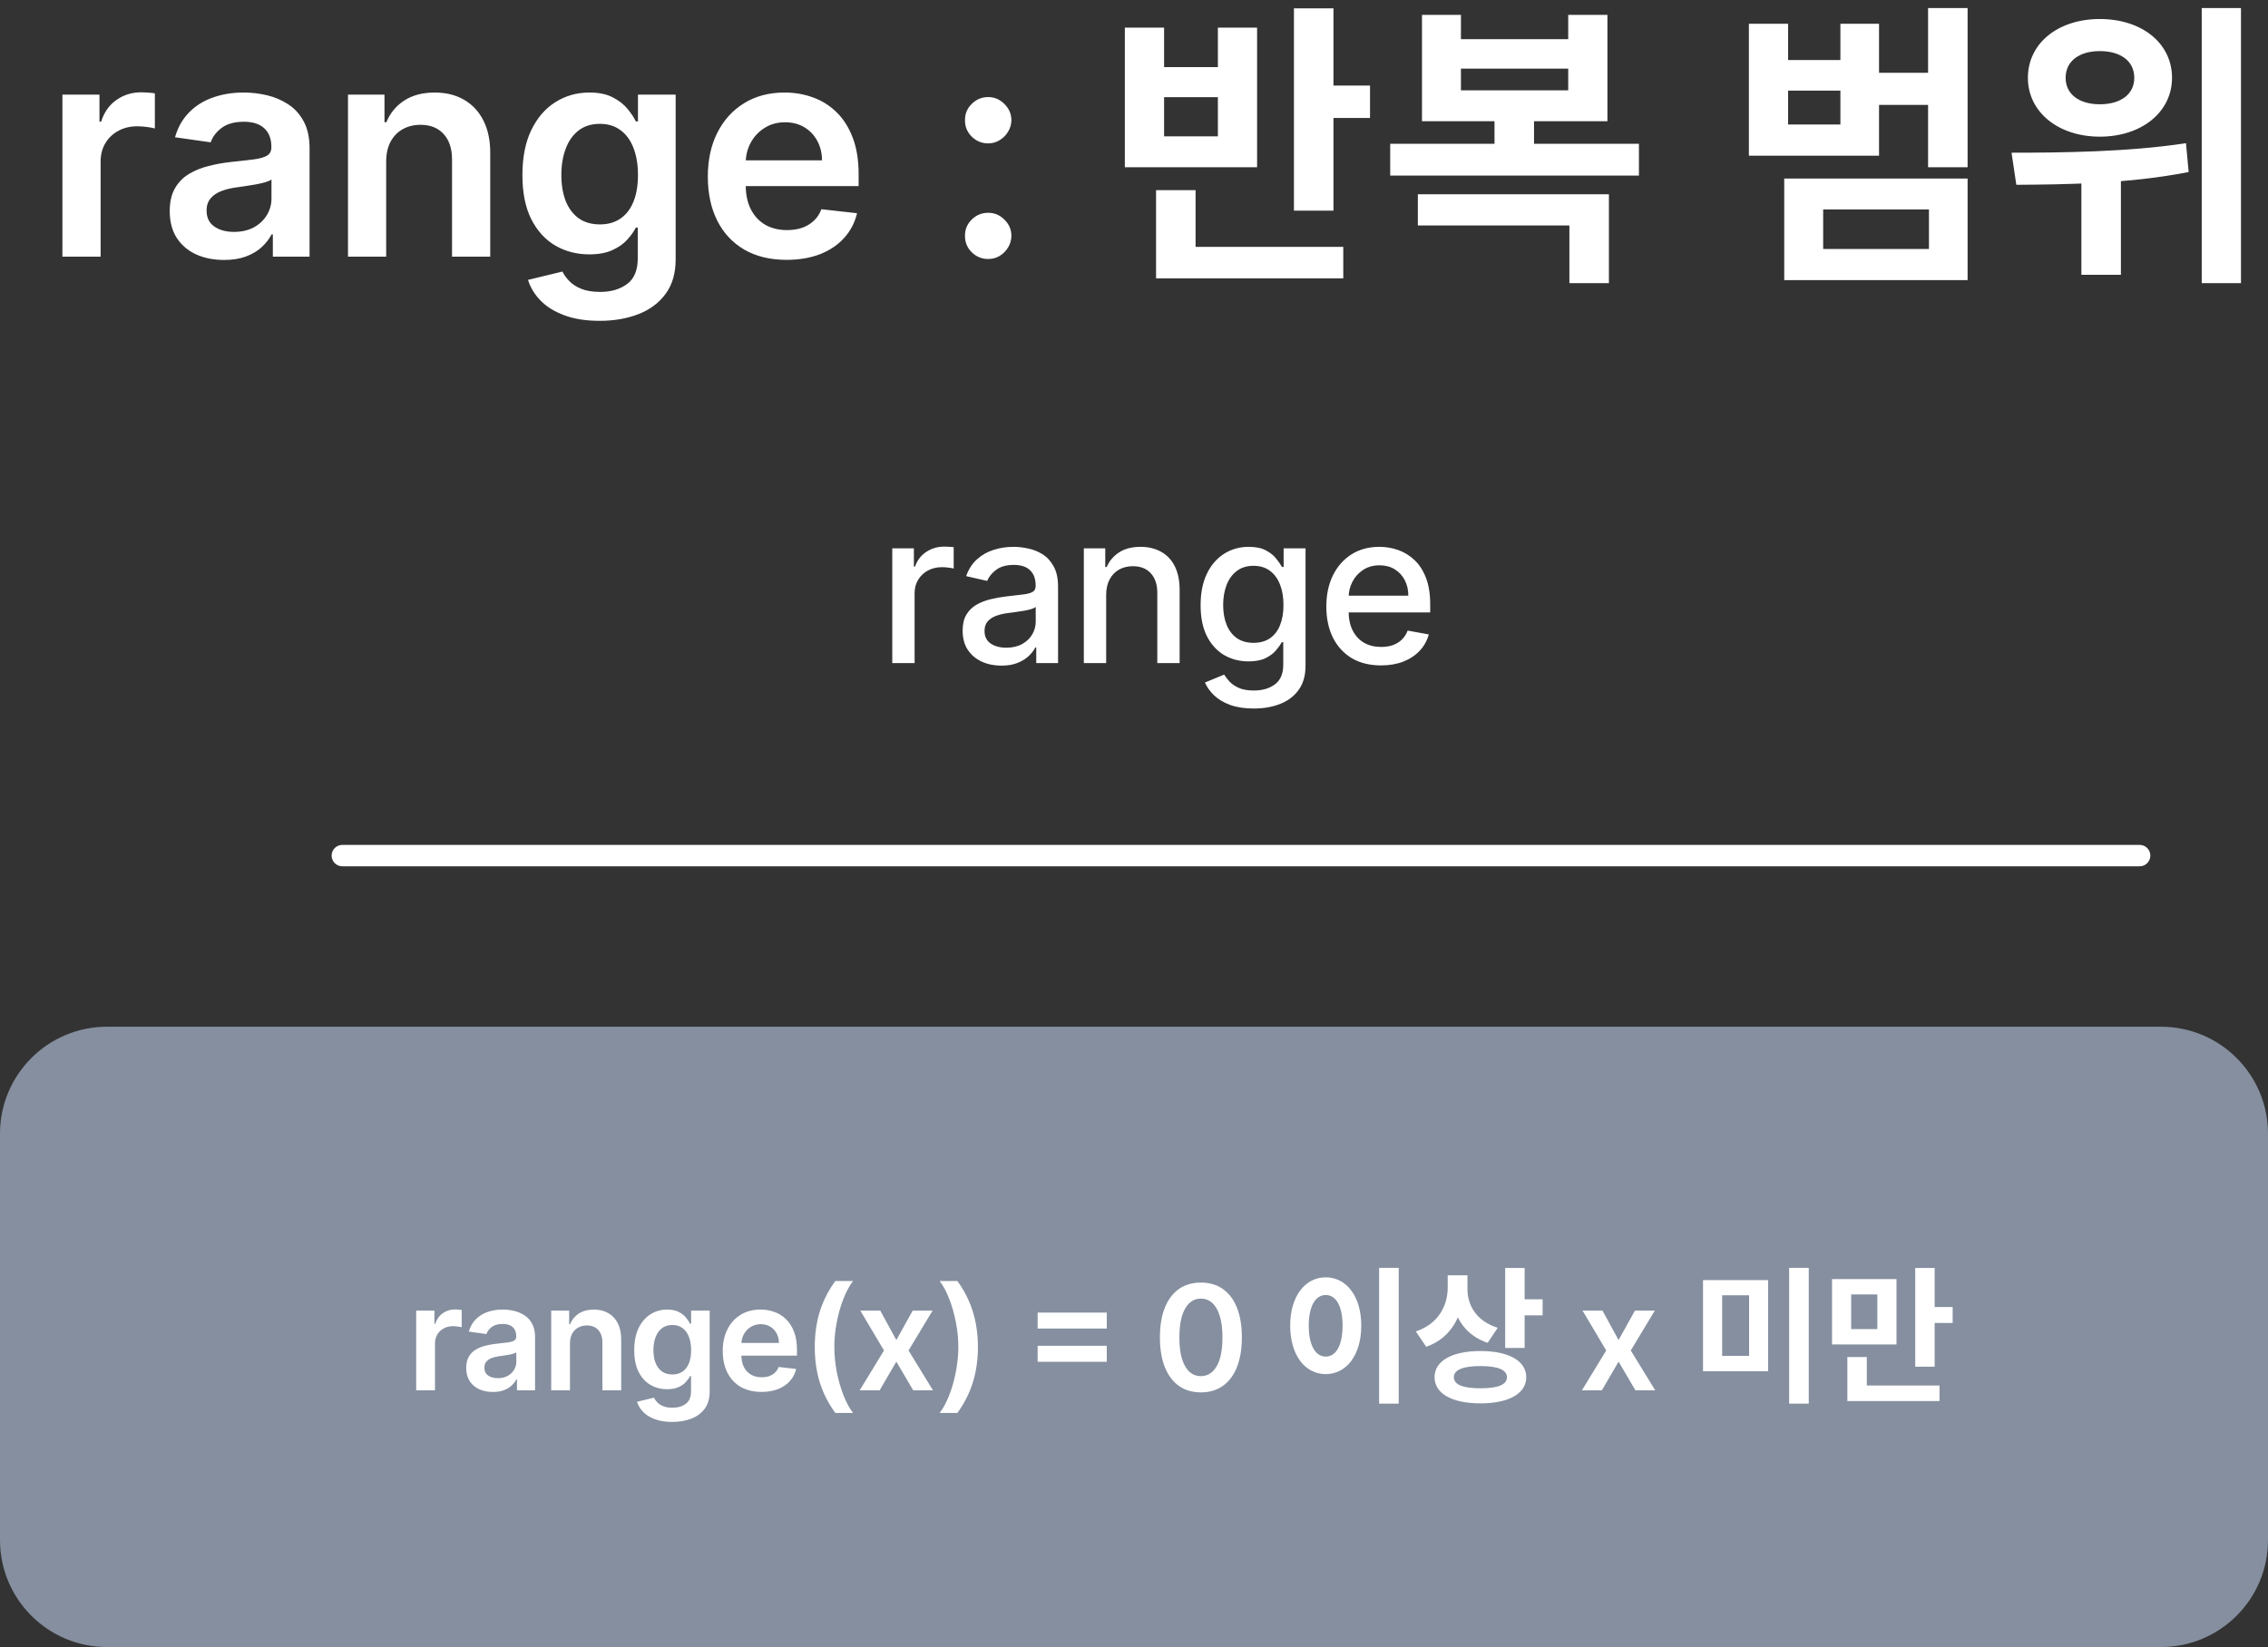 <svg width="106" height="77" viewBox="0 0 106 77" fill="none" xmlns="http://www.w3.org/2000/svg">
<rect x="0" y="0" width="106" height="77" fill="#333333" stroke="none"/>
<path d="M41.702 31V25.635H42.712V26.487H42.767C42.865 26.198 43.038 25.971 43.284 25.806C43.533 25.639 43.815 25.555 44.13 25.555C44.195 25.555 44.272 25.557 44.36 25.562C44.451 25.566 44.522 25.572 44.573 25.579V26.578C44.531 26.566 44.457 26.554 44.35 26.54C44.242 26.523 44.135 26.515 44.028 26.515C43.782 26.515 43.561 26.568 43.368 26.672C43.177 26.775 43.026 26.918 42.914 27.102C42.802 27.284 42.746 27.491 42.746 27.724V31H41.702ZM46.803 31.119C46.463 31.119 46.156 31.056 45.881 30.93C45.606 30.802 45.389 30.617 45.228 30.375C45.07 30.133 44.991 29.836 44.991 29.484C44.991 29.181 45.049 28.932 45.165 28.737C45.282 28.541 45.439 28.386 45.637 28.272C45.835 28.158 46.056 28.072 46.3 28.014C46.545 27.955 46.794 27.911 47.048 27.881C47.369 27.844 47.63 27.813 47.83 27.79C48.031 27.765 48.176 27.724 48.267 27.668C48.358 27.612 48.403 27.521 48.403 27.395V27.371C48.403 27.066 48.317 26.829 48.145 26.662C47.975 26.494 47.721 26.41 47.383 26.41C47.032 26.41 46.755 26.488 46.552 26.644C46.352 26.798 46.213 26.969 46.136 27.158L45.155 26.934C45.271 26.608 45.441 26.345 45.665 26.145C45.891 25.942 46.15 25.796 46.444 25.705C46.737 25.612 47.045 25.565 47.369 25.565C47.583 25.565 47.81 25.591 48.05 25.642C48.292 25.691 48.518 25.782 48.728 25.914C48.94 26.047 49.113 26.237 49.248 26.484C49.383 26.728 49.451 27.046 49.451 27.437V31H48.431V30.267H48.389C48.322 30.402 48.22 30.534 48.085 30.665C47.95 30.795 47.777 30.903 47.565 30.989C47.353 31.076 47.099 31.119 46.803 31.119ZM47.03 30.28C47.319 30.28 47.566 30.223 47.771 30.109C47.978 29.995 48.135 29.846 48.242 29.662C48.352 29.476 48.407 29.277 48.407 29.065V28.373C48.369 28.411 48.297 28.446 48.19 28.478C48.085 28.508 47.965 28.535 47.83 28.558C47.695 28.579 47.564 28.599 47.436 28.618C47.307 28.634 47.2 28.648 47.114 28.66C46.912 28.685 46.727 28.729 46.559 28.789C46.394 28.85 46.261 28.937 46.161 29.051C46.063 29.163 46.014 29.312 46.014 29.498C46.014 29.756 46.109 29.952 46.3 30.085C46.491 30.215 46.735 30.28 47.03 30.28ZM51.699 27.814V31H50.655V25.635H51.657V26.508H51.724C51.847 26.224 52.041 25.996 52.304 25.824C52.569 25.651 52.903 25.565 53.306 25.565C53.672 25.565 53.992 25.642 54.267 25.796C54.541 25.947 54.755 26.173 54.906 26.473C55.057 26.774 55.133 27.145 55.133 27.587V31H54.089V27.713C54.089 27.324 53.987 27.02 53.785 26.802C53.582 26.58 53.304 26.47 52.95 26.47C52.708 26.47 52.492 26.522 52.304 26.627C52.117 26.732 51.97 26.885 51.86 27.088C51.753 27.288 51.699 27.53 51.699 27.814ZM58.596 33.124C58.17 33.124 57.803 33.068 57.496 32.956C57.191 32.844 56.942 32.696 56.748 32.512C56.555 32.328 56.411 32.127 56.315 31.908L57.213 31.538C57.276 31.64 57.36 31.749 57.464 31.863C57.572 31.979 57.716 32.078 57.898 32.16C58.081 32.241 58.318 32.282 58.606 32.282C59.002 32.282 59.33 32.185 59.588 31.992C59.846 31.801 59.976 31.496 59.976 31.077V30.022H59.909C59.846 30.136 59.756 30.263 59.637 30.403C59.52 30.542 59.36 30.663 59.155 30.766C58.95 30.868 58.683 30.92 58.355 30.92C57.931 30.92 57.549 30.821 57.209 30.623C56.872 30.422 56.604 30.128 56.406 29.739C56.21 29.348 56.113 28.867 56.113 28.297C56.113 27.726 56.209 27.237 56.403 26.829C56.598 26.422 56.866 26.11 57.206 25.893C57.546 25.675 57.931 25.565 58.362 25.565C58.695 25.565 58.964 25.621 59.169 25.733C59.374 25.842 59.533 25.97 59.647 26.117C59.764 26.264 59.853 26.393 59.916 26.505H59.993V25.635H61.017V31.119C61.017 31.58 60.91 31.958 60.695 32.254C60.481 32.55 60.191 32.769 59.825 32.911C59.462 33.053 59.053 33.124 58.596 33.124ZM58.586 30.053C58.886 30.053 59.14 29.984 59.347 29.844C59.557 29.702 59.715 29.499 59.822 29.236C59.931 28.971 59.986 28.653 59.986 28.283C59.986 27.922 59.933 27.604 59.825 27.329C59.718 27.054 59.561 26.84 59.354 26.686C59.147 26.53 58.891 26.452 58.586 26.452C58.271 26.452 58.009 26.534 57.8 26.697C57.59 26.858 57.432 27.076 57.325 27.354C57.22 27.631 57.167 27.94 57.167 28.283C57.167 28.634 57.221 28.943 57.328 29.208C57.435 29.474 57.594 29.681 57.803 29.83C58.015 29.979 58.276 30.053 58.586 30.053ZM64.543 31.108C64.014 31.108 63.559 30.995 63.177 30.77C62.797 30.541 62.504 30.221 62.297 29.809C62.092 29.395 61.989 28.909 61.989 28.352C61.989 27.803 62.092 27.319 62.297 26.899C62.504 26.48 62.793 26.153 63.163 25.918C63.535 25.683 63.971 25.565 64.469 25.565C64.772 25.565 65.065 25.615 65.35 25.715C65.634 25.815 65.888 25.973 66.114 26.187C66.34 26.401 66.518 26.679 66.649 27.022C66.779 27.362 66.844 27.775 66.844 28.262V28.632H62.58V27.849H65.821C65.821 27.575 65.765 27.331 65.653 27.119C65.542 26.905 65.384 26.736 65.182 26.613C64.982 26.49 64.746 26.428 64.476 26.428C64.183 26.428 63.927 26.5 63.708 26.644C63.491 26.787 63.324 26.973 63.205 27.203C63.088 27.431 63.03 27.68 63.03 27.947V28.558C63.03 28.917 63.093 29.222 63.219 29.474C63.347 29.725 63.525 29.917 63.753 30.05C63.981 30.18 64.248 30.245 64.553 30.245C64.751 30.245 64.931 30.218 65.094 30.162C65.257 30.104 65.398 30.017 65.517 29.903C65.636 29.789 65.727 29.648 65.79 29.481L66.778 29.659C66.699 29.95 66.557 30.205 66.352 30.424C66.149 30.64 65.894 30.809 65.587 30.93C65.282 31.049 64.934 31.108 64.543 31.108Z" fill="white"/>
<path d="M0 53C0 50.239 2.239 48 5 48H101C103.761 48 106 50.239 106 53V72C106 74.761 103.761 77 101 77H5C2.239 77 0 74.761 0 72V53Z" fill="#858F9F"/>
<path d="M19.451 65V61.271H20.304V61.893H20.342C20.41 61.678 20.527 61.512 20.692 61.395C20.859 61.277 21.049 61.218 21.262 61.218C21.311 61.218 21.365 61.22 21.425 61.225C21.487 61.228 21.538 61.234 21.578 61.242V62.051C21.541 62.038 21.482 62.026 21.401 62.017C21.322 62.005 21.245 62 21.17 62C21.01 62 20.866 62.034 20.738 62.104C20.612 62.172 20.512 62.267 20.439 62.388C20.367 62.509 20.33 62.649 20.33 62.808V65H19.451ZM23.038 65.075C22.802 65.075 22.589 65.033 22.4 64.949C22.212 64.863 22.063 64.737 21.953 64.57C21.845 64.404 21.79 64.198 21.79 63.954C21.79 63.743 21.829 63.569 21.907 63.432C21.985 63.294 22.091 63.184 22.225 63.102C22.359 63.019 22.511 62.957 22.679 62.915C22.849 62.871 23.024 62.84 23.206 62.82C23.424 62.797 23.601 62.777 23.737 62.759C23.873 62.74 23.972 62.711 24.033 62.672C24.096 62.632 24.128 62.569 24.128 62.485V62.471C24.128 62.288 24.074 62.146 23.965 62.046C23.857 61.945 23.701 61.895 23.497 61.895C23.282 61.895 23.111 61.942 22.985 62.036C22.86 62.13 22.776 62.241 22.732 62.369L21.912 62.252C21.977 62.026 22.083 61.836 22.232 61.684C22.381 61.53 22.563 61.415 22.778 61.339C22.994 61.262 23.232 61.223 23.492 61.223C23.672 61.223 23.851 61.244 24.029 61.286C24.207 61.328 24.369 61.398 24.517 61.495C24.664 61.59 24.782 61.72 24.871 61.886C24.962 62.051 25.007 62.257 25.007 62.505V65H24.162V64.488H24.133C24.08 64.591 24.004 64.689 23.907 64.779C23.812 64.868 23.691 64.94 23.546 64.995C23.401 65.049 23.232 65.075 23.038 65.075ZM23.266 64.43C23.443 64.43 23.596 64.395 23.725 64.325C23.855 64.254 23.954 64.16 24.024 64.044C24.095 63.927 24.131 63.8 24.131 63.662V63.223C24.103 63.246 24.056 63.267 23.99 63.286C23.925 63.306 23.852 63.323 23.771 63.337C23.69 63.352 23.61 63.365 23.531 63.376C23.452 63.387 23.383 63.397 23.325 63.405C23.194 63.423 23.076 63.452 22.973 63.492C22.869 63.533 22.787 63.59 22.727 63.662C22.668 63.734 22.638 63.826 22.638 63.939C22.638 64.101 22.697 64.223 22.815 64.306C22.933 64.388 23.084 64.43 23.266 64.43ZM26.639 62.815V65H25.761V61.271H26.601V61.905H26.644C26.73 61.696 26.867 61.53 27.055 61.407C27.244 61.284 27.478 61.223 27.756 61.223C28.013 61.223 28.238 61.278 28.428 61.388C28.621 61.498 28.77 61.657 28.875 61.866C28.982 62.075 29.035 62.328 29.033 62.626V65H28.154V62.762C28.154 62.513 28.089 62.318 27.96 62.177C27.832 62.036 27.655 61.966 27.428 61.966C27.275 61.966 27.138 62 27.018 62.068C26.9 62.134 26.807 62.23 26.739 62.356C26.672 62.483 26.639 62.636 26.639 62.815ZM31.418 66.476C31.102 66.476 30.831 66.433 30.605 66.347C30.378 66.263 30.196 66.15 30.058 66.007C29.921 65.865 29.825 65.707 29.772 65.534L30.563 65.342C30.599 65.415 30.651 65.487 30.719 65.558C30.787 65.631 30.878 65.691 30.993 65.738C31.11 65.787 31.256 65.811 31.433 65.811C31.682 65.811 31.888 65.75 32.051 65.629C32.215 65.509 32.297 65.311 32.297 65.036V64.33H32.253C32.208 64.421 32.141 64.514 32.054 64.609C31.968 64.705 31.854 64.785 31.712 64.85C31.571 64.914 31.394 64.947 31.18 64.947C30.894 64.947 30.634 64.879 30.401 64.745C30.169 64.609 29.985 64.407 29.847 64.138C29.711 63.868 29.643 63.53 29.643 63.123C29.643 62.714 29.711 62.369 29.847 62.087C29.985 61.804 30.17 61.589 30.403 61.444C30.636 61.296 30.896 61.223 31.182 61.223C31.401 61.223 31.581 61.26 31.721 61.334C31.864 61.407 31.977 61.495 32.061 61.599C32.145 61.701 32.209 61.797 32.253 61.888H32.301V61.271H33.168V65.061C33.168 65.379 33.092 65.643 32.94 65.852C32.788 66.061 32.58 66.217 32.316 66.321C32.052 66.424 31.753 66.476 31.418 66.476ZM31.425 64.257C31.611 64.257 31.77 64.212 31.901 64.121C32.032 64.031 32.132 63.9 32.2 63.73C32.267 63.56 32.301 63.357 32.301 63.119C32.301 62.884 32.267 62.678 32.2 62.502C32.133 62.326 32.035 62.189 31.903 62.092C31.774 61.993 31.614 61.944 31.425 61.944C31.229 61.944 31.066 61.995 30.935 62.097C30.804 62.199 30.705 62.339 30.639 62.517C30.572 62.693 30.539 62.894 30.539 63.119C30.539 63.347 30.572 63.547 30.639 63.718C30.707 63.888 30.806 64.021 30.937 64.116C31.07 64.21 31.233 64.257 31.425 64.257ZM35.59 65.073C35.216 65.073 34.893 64.995 34.621 64.84C34.351 64.683 34.143 64.461 33.997 64.175C33.852 63.887 33.779 63.547 33.779 63.157C33.779 62.774 33.852 62.437 33.997 62.148C34.144 61.856 34.35 61.63 34.614 61.468C34.877 61.304 35.187 61.223 35.543 61.223C35.773 61.223 35.99 61.26 36.194 61.334C36.4 61.407 36.581 61.521 36.738 61.674C36.896 61.828 37.021 62.024 37.112 62.262C37.202 62.498 37.248 62.78 37.248 63.106V63.376H34.191V62.784H36.405C36.404 62.615 36.367 62.466 36.296 62.335C36.225 62.202 36.125 62.097 35.997 62.021C35.871 61.945 35.724 61.907 35.556 61.907C35.376 61.907 35.218 61.951 35.082 62.038C34.946 62.124 34.84 62.237 34.764 62.378C34.69 62.517 34.652 62.67 34.65 62.837V63.354C34.65 63.571 34.69 63.757 34.769 63.913C34.848 64.066 34.959 64.184 35.102 64.267C35.244 64.348 35.411 64.388 35.602 64.388C35.73 64.388 35.845 64.371 35.949 64.335C36.052 64.298 36.142 64.243 36.218 64.172C36.294 64.101 36.352 64.013 36.391 63.908L37.211 64C37.159 64.217 37.061 64.406 36.915 64.568C36.771 64.728 36.587 64.853 36.361 64.942C36.137 65.029 35.879 65.073 35.59 65.073ZM38.08 62.973C38.08 62.366 38.16 61.809 38.32 61.3C38.482 60.791 38.722 60.32 39.041 59.888H39.869C39.746 60.048 39.631 60.245 39.524 60.477C39.417 60.709 39.324 60.963 39.245 61.24C39.167 61.515 39.106 61.8 39.06 62.097C39.017 62.393 38.995 62.685 38.995 62.973C38.995 63.357 39.033 63.745 39.109 64.138C39.187 64.531 39.291 64.896 39.422 65.231C39.555 65.567 39.704 65.842 39.869 66.056H39.041C38.722 65.624 38.482 65.154 38.32 64.646C38.16 64.136 38.08 63.578 38.08 62.973ZM41.14 61.271L41.893 62.648L42.657 61.271H43.587L42.463 63.136L43.606 65H42.681L41.893 63.658L41.111 65H40.179L41.315 63.136L40.208 61.271H41.14ZM45.705 62.973C45.705 63.578 45.624 64.136 45.462 64.646C45.302 65.154 45.062 65.624 44.744 66.056H43.916C44.041 65.896 44.155 65.7 44.261 65.469C44.367 65.237 44.46 64.983 44.537 64.706C44.617 64.43 44.678 64.143 44.722 63.847C44.767 63.551 44.79 63.26 44.79 62.973C44.79 62.59 44.751 62.201 44.673 61.808C44.597 61.415 44.493 61.05 44.36 60.713C44.229 60.376 44.081 60.101 43.916 59.888H44.744C45.062 60.32 45.302 60.791 45.462 61.3C45.624 61.809 45.705 62.366 45.705 62.973ZM48.496 62.111V61.364H51.727V62.111H48.496ZM48.496 63.665V62.917H51.727V63.665H48.496ZM56.126 65.095C55.727 65.095 55.383 64.993 55.097 64.791C54.812 64.587 54.593 64.294 54.439 63.91C54.287 63.525 54.211 63.061 54.211 62.519C54.212 61.977 54.289 61.516 54.441 61.135C54.595 60.754 54.815 60.462 55.099 60.261C55.386 60.061 55.728 59.961 56.126 59.961C56.524 59.961 56.867 60.061 57.153 60.261C57.44 60.462 57.659 60.754 57.811 61.135C57.965 61.517 58.041 61.979 58.041 62.519C58.041 63.063 57.965 63.527 57.811 63.913C57.659 64.296 57.44 64.589 57.153 64.791C56.868 64.993 56.526 65.095 56.126 65.095ZM56.126 64.335C56.437 64.335 56.682 64.182 56.862 63.876C57.043 63.569 57.134 63.116 57.134 62.519C57.134 62.124 57.092 61.792 57.01 61.524C56.927 61.255 56.811 61.053 56.66 60.917C56.51 60.779 56.332 60.711 56.126 60.711C55.817 60.711 55.573 60.864 55.393 61.172C55.214 61.478 55.123 61.927 55.121 62.519C55.12 62.916 55.159 63.249 55.24 63.519C55.323 63.789 55.439 63.993 55.59 64.131C55.74 64.267 55.919 64.335 56.126 64.335ZM64.456 59.272H65.372V65.622H64.456V59.272ZM61.961 59.716C62.918 59.716 63.622 60.591 63.622 61.972C63.622 63.366 62.918 64.241 61.961 64.241C61.004 64.241 60.3 63.366 60.3 61.972C60.3 60.591 61.004 59.716 61.961 59.716ZM61.961 60.543C61.49 60.543 61.168 61.042 61.168 61.972C61.168 62.915 61.49 63.421 61.961 63.421C62.433 63.421 62.747 62.915 62.747 61.972C62.747 61.042 62.433 60.543 61.961 60.543ZM67.662 59.62H68.407V60.181C68.407 61.438 67.86 62.546 66.657 62.963L66.172 62.245C67.231 61.89 67.662 61.042 67.662 60.181V59.62ZM67.846 59.62H68.585V60.27C68.585 61.028 69.008 61.767 70 62.074L69.528 62.778C68.386 62.395 67.846 61.411 67.846 60.27V59.62ZM70.348 59.278H71.257V63.018H70.348V59.278ZM71.005 60.741H72.098V61.493H71.005V60.741ZM69.193 63.161C70.505 63.161 71.333 63.619 71.333 64.385C71.333 65.157 70.505 65.608 69.193 65.608C67.874 65.608 67.047 65.157 67.047 64.385C67.047 63.619 67.874 63.161 69.193 63.161ZM69.193 63.865C68.386 63.865 67.949 64.036 67.949 64.385C67.949 64.74 68.386 64.904 69.193 64.904C70 64.904 70.43 64.74 70.43 64.385C70.43 64.036 70 63.865 69.193 63.865ZM74.895 61.271L75.648 62.648L76.412 61.271H77.342L76.218 63.136L77.361 65H76.436L75.648 63.658L74.866 65H73.934L75.07 63.136L73.963 61.271H74.895ZM79.594 59.846H82.636V64.105H79.594V59.846ZM81.747 60.557H80.489V63.387H81.747V60.557ZM83.62 59.272H84.536V65.622H83.62V59.272ZM85.623 59.798H88.637V62.853H85.623V59.798ZM87.742 60.516H86.518V62.136H87.742V60.516ZM89.512 59.278H90.421V63.893H89.512V59.278ZM90.162 61.104H91.262V61.849H90.162V61.104ZM86.34 64.774H90.647V65.499H86.34V64.774ZM86.34 63.441H87.25V65.137H86.34V63.441Z" fill="white"/>
<path d="M2.917 12V4.424H4.649V5.687H4.727C4.866 5.25 5.102 4.913 5.438 4.676C5.776 4.436 6.163 4.316 6.597 4.316C6.695 4.316 6.806 4.321 6.927 4.331C7.052 4.337 7.156 4.349 7.238 4.365V6.007C7.162 5.981 7.042 5.958 6.878 5.938C6.717 5.915 6.561 5.904 6.409 5.904C6.084 5.904 5.791 5.975 5.531 6.116C5.275 6.254 5.073 6.446 4.925 6.693C4.777 6.94 4.703 7.224 4.703 7.546V12H2.917ZM10.469 12.153C9.988 12.153 9.556 12.067 9.171 11.896C8.79 11.722 8.487 11.466 8.264 11.127C8.044 10.788 7.933 10.371 7.933 9.874C7.933 9.447 8.012 9.093 8.17 8.814C8.328 8.534 8.543 8.311 8.816 8.143C9.089 7.975 9.397 7.849 9.739 7.763C10.084 7.675 10.441 7.61 10.809 7.571C11.253 7.525 11.613 7.484 11.889 7.448C12.165 7.408 12.366 7.349 12.491 7.27C12.619 7.188 12.683 7.061 12.683 6.89V6.861C12.683 6.489 12.573 6.201 12.352 5.998C12.132 5.794 11.815 5.692 11.401 5.692C10.963 5.692 10.616 5.787 10.36 5.978C10.107 6.169 9.936 6.394 9.847 6.654L8.18 6.417C8.311 5.956 8.528 5.572 8.831 5.263C9.134 4.95 9.503 4.717 9.941 4.562C10.378 4.405 10.861 4.326 11.391 4.326C11.756 4.326 12.119 4.368 12.481 4.454C12.842 4.539 13.173 4.681 13.472 4.878C13.771 5.072 14.011 5.337 14.192 5.672C14.376 6.007 14.468 6.427 14.468 6.93V12H12.752V10.959H12.693C12.584 11.17 12.431 11.367 12.234 11.551C12.04 11.732 11.795 11.878 11.499 11.99C11.207 12.099 10.863 12.153 10.469 12.153ZM10.932 10.841C11.29 10.841 11.601 10.77 11.864 10.629C12.127 10.484 12.329 10.293 12.471 10.057C12.616 9.82 12.688 9.562 12.688 9.282V8.39C12.632 8.436 12.537 8.478 12.402 8.518C12.27 8.557 12.122 8.592 11.958 8.621C11.794 8.651 11.631 8.677 11.47 8.7C11.309 8.723 11.169 8.743 11.05 8.76C10.784 8.796 10.546 8.855 10.335 8.937C10.125 9.019 9.959 9.134 9.837 9.282C9.716 9.427 9.655 9.614 9.655 9.845C9.655 10.174 9.775 10.422 10.015 10.589C10.255 10.757 10.56 10.841 10.932 10.841ZM18.049 7.561V12H16.264V4.424H17.97V5.712H18.059C18.233 5.287 18.511 4.95 18.893 4.7C19.277 4.451 19.752 4.326 20.318 4.326C20.841 4.326 21.296 4.437 21.684 4.661C22.075 4.885 22.378 5.208 22.592 5.633C22.809 6.057 22.916 6.571 22.912 7.176V12H21.127V7.453C21.127 6.946 20.995 6.55 20.732 6.264C20.473 5.978 20.112 5.835 19.652 5.835C19.34 5.835 19.062 5.904 18.819 6.042C18.578 6.177 18.39 6.372 18.251 6.629C18.117 6.885 18.049 7.196 18.049 7.561ZM28.022 14.999C27.381 14.999 26.83 14.912 26.37 14.737C25.909 14.566 25.539 14.336 25.26 14.047C24.98 13.758 24.787 13.437 24.678 13.085L26.286 12.695C26.358 12.843 26.463 12.99 26.602 13.134C26.74 13.282 26.925 13.404 27.159 13.499C27.396 13.598 27.693 13.647 28.052 13.647C28.558 13.647 28.977 13.524 29.309 13.277C29.641 13.034 29.807 12.633 29.807 12.074V10.639H29.719C29.627 10.823 29.492 11.012 29.314 11.206C29.14 11.4 28.908 11.563 28.619 11.694C28.333 11.826 27.973 11.892 27.539 11.892C26.957 11.892 26.429 11.755 25.955 11.482C25.485 11.206 25.11 10.795 24.831 10.249C24.555 9.7 24.416 9.013 24.416 8.187C24.416 7.356 24.555 6.654 24.831 6.081C25.11 5.506 25.487 5.07 25.96 4.774C26.434 4.475 26.962 4.326 27.544 4.326C27.987 4.326 28.352 4.401 28.639 4.552C28.928 4.7 29.158 4.88 29.329 5.09C29.5 5.297 29.63 5.493 29.719 5.677H29.817V4.424H31.578V12.123C31.578 12.771 31.424 13.307 31.114 13.731C30.805 14.155 30.383 14.473 29.847 14.683C29.311 14.893 28.703 14.999 28.022 14.999ZM28.037 10.491C28.415 10.491 28.737 10.399 29.003 10.215C29.27 10.03 29.472 9.766 29.61 9.42C29.748 9.075 29.817 8.661 29.817 8.178C29.817 7.701 29.748 7.283 29.61 6.925C29.475 6.566 29.275 6.289 29.008 6.091C28.745 5.891 28.421 5.79 28.037 5.79C27.639 5.79 27.307 5.894 27.04 6.101C26.774 6.308 26.573 6.593 26.439 6.954C26.304 7.313 26.236 7.721 26.236 8.178C26.236 8.641 26.304 9.047 26.439 9.396C26.577 9.741 26.779 10.011 27.045 10.205C27.315 10.395 27.645 10.491 28.037 10.491ZM36.762 12.148C36.002 12.148 35.346 11.99 34.794 11.675C34.245 11.355 33.822 10.905 33.526 10.323C33.23 9.738 33.082 9.049 33.082 8.257C33.082 7.477 33.23 6.793 33.526 6.205C33.825 5.613 34.243 5.153 34.779 4.824C35.315 4.492 35.945 4.326 36.668 4.326C37.135 4.326 37.575 4.401 37.99 4.552C38.407 4.7 38.776 4.931 39.095 5.243C39.417 5.555 39.67 5.953 39.854 6.437C40.038 6.917 40.13 7.489 40.13 8.153V8.7H33.921V7.497H38.419C38.416 7.155 38.342 6.851 38.197 6.585C38.052 6.315 37.85 6.103 37.59 5.948C37.334 5.794 37.035 5.716 36.693 5.716C36.328 5.716 36.007 5.805 35.731 5.983C35.455 6.157 35.239 6.387 35.085 6.673C34.934 6.956 34.856 7.267 34.853 7.605V8.656C34.853 9.097 34.934 9.475 35.095 9.79C35.256 10.103 35.481 10.343 35.77 10.511C36.06 10.675 36.398 10.757 36.786 10.757C37.046 10.757 37.281 10.721 37.492 10.649C37.702 10.573 37.885 10.463 38.039 10.318C38.194 10.174 38.31 9.994 38.389 9.781L40.056 9.968C39.951 10.409 39.751 10.793 39.455 11.122C39.162 11.448 38.787 11.701 38.33 11.882C37.873 12.059 37.35 12.148 36.762 12.148ZM46.186 12.108C45.886 12.108 45.63 12.003 45.416 11.793C45.203 11.582 45.097 11.326 45.101 11.023C45.097 10.727 45.203 10.474 45.416 10.264C45.63 10.053 45.886 9.948 46.186 9.948C46.475 9.948 46.727 10.053 46.94 10.264C47.157 10.474 47.267 10.727 47.271 11.023C47.267 11.224 47.215 11.406 47.113 11.571C47.014 11.735 46.883 11.867 46.718 11.966C46.557 12.061 46.38 12.108 46.186 12.108ZM46.186 6.703C45.886 6.703 45.63 6.598 45.416 6.387C45.203 6.174 45.097 5.917 45.101 5.618C45.097 5.322 45.203 5.069 45.416 4.858C45.63 4.645 45.886 4.538 46.186 4.538C46.475 4.538 46.727 4.645 46.94 4.858C47.157 5.069 47.267 5.322 47.271 5.618C47.267 5.815 47.215 5.996 47.113 6.16C47.014 6.325 46.883 6.456 46.718 6.555C46.557 6.654 46.38 6.703 46.186 6.703ZM60.475 0.389H62.322V9.847H60.475V0.389ZM61.795 4H64.031V5.514H61.795V4ZM54.031 11.542H62.781V13.014H54.031V11.542ZM54.031 8.889H55.878V11.861H54.031V8.889ZM52.572 1.292H54.406V3.139H56.92V1.292H58.753V7.819H52.572V1.292ZM54.406 4.542V6.375H56.92V4.542H54.406ZM64.974 6.722H76.599V8.208H64.974V6.722ZM69.849 5.083H71.696V7.042H69.849V5.083ZM66.266 9.083H75.196V13.236H73.349V10.542H66.266V9.083ZM66.46 0.694H68.28V1.833H73.294V0.694H75.127V5.667H66.46V0.694ZM68.28 3.208V4.222H73.294V3.208H68.28ZM81.738 1.111H83.571V2.806H86.015V1.111H87.821V7.278H81.738V1.111ZM83.571 4.236V5.819H86.015V4.236H83.571ZM87.404 3.403H90.529V4.903H87.404V3.403ZM90.113 0.375H91.96V7.819H90.113V0.375ZM83.39 8.347H91.96V13.097H83.39V8.347ZM90.154 9.792H85.21V11.639H90.154V9.792ZM98.139 0.889C100.098 0.889 101.514 2.014 101.514 3.639C101.514 5.236 100.098 6.389 98.139 6.389C96.195 6.389 94.778 5.236 94.778 3.639C94.778 2.014 96.195 0.889 98.139 0.889ZM98.139 2.389C97.209 2.389 96.542 2.833 96.542 3.639C96.542 4.431 97.209 4.875 98.139 4.875C99.084 4.875 99.75 4.431 99.75 3.639C99.75 2.833 99.084 2.389 98.139 2.389ZM97.278 7.667H99.125V12.847H97.278V7.667ZM102.903 0.375H104.737V13.236H102.903V0.375ZM94.237 8.639L94.014 7.139C96.264 7.139 99.445 7.111 102.167 6.694L102.292 8.042C99.5 8.597 96.459 8.625 94.237 8.639Z" fill="white"/>
<path d="M16 40L100 40" stroke="white" stroke-linecap="round"/>
</svg>

